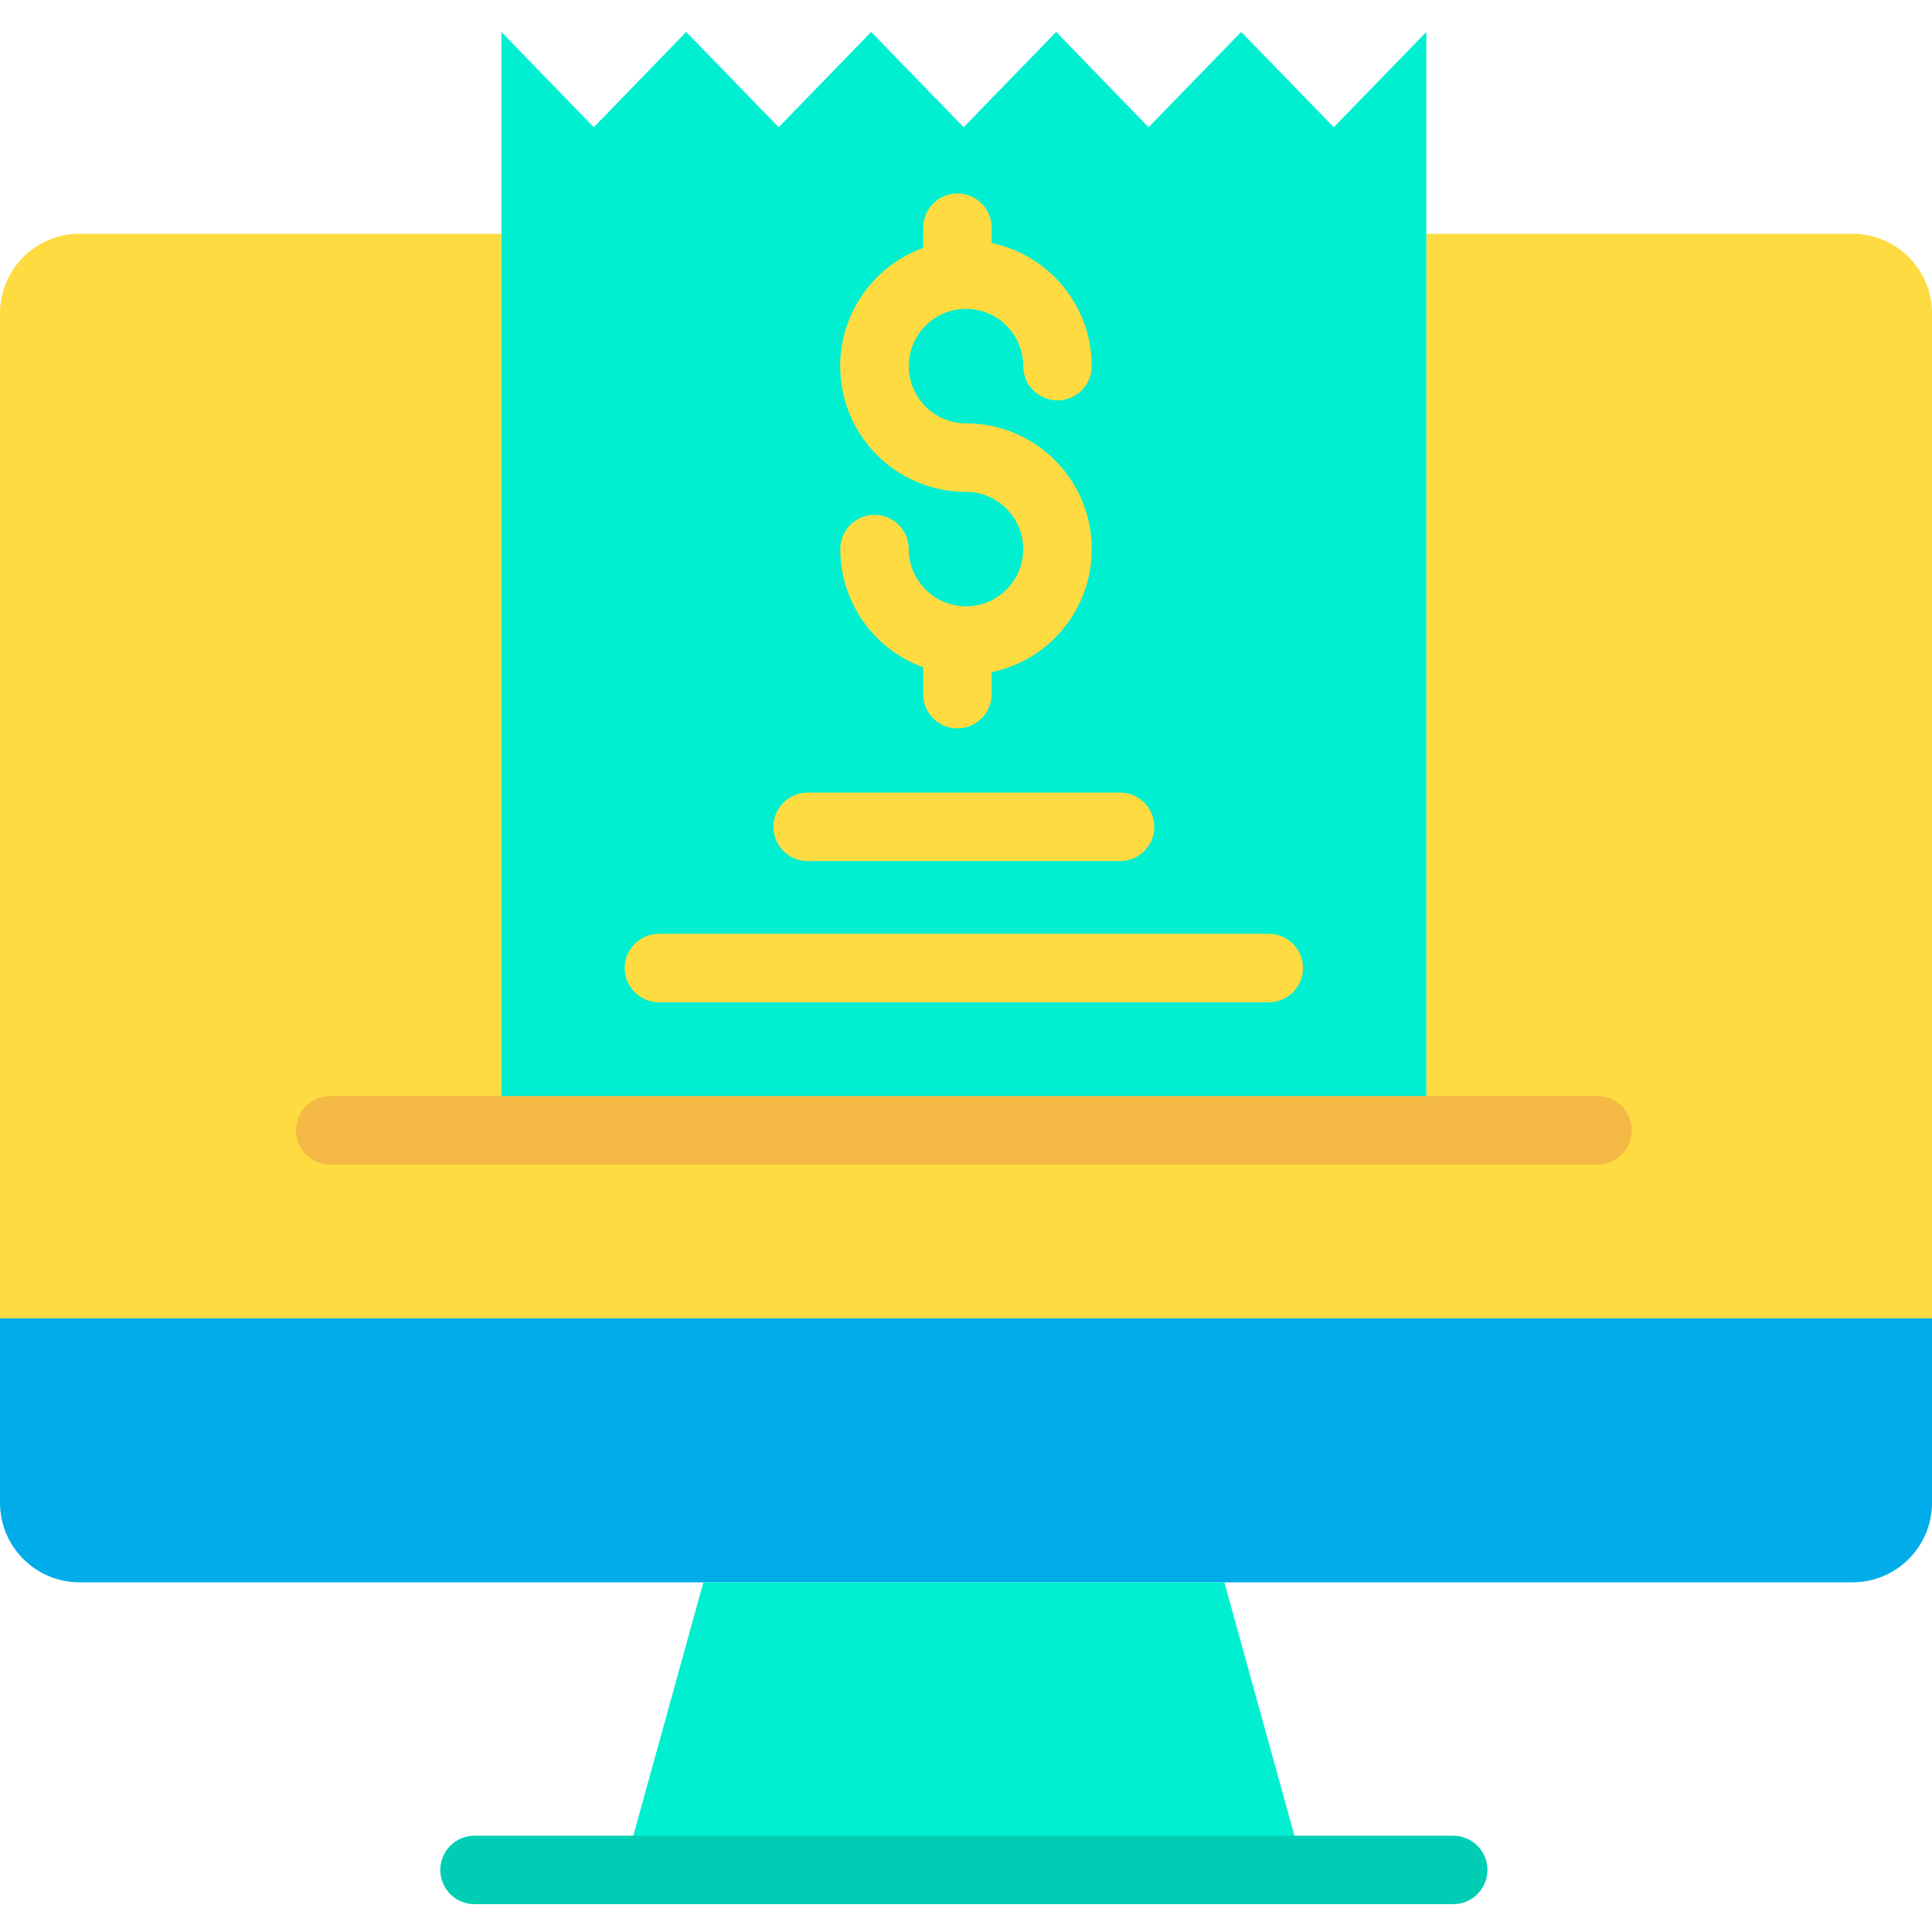 <svg height="451pt" viewBox="0 -7 451.46 451" width="451pt" xmlns="http://www.w3.org/2000/svg"><path d="m451.461 300.828v43.094c0 10.266-8.324 18.594-18.59 18.598h-414.281c-10.27-.004-18.59-8.332-18.59-18.598v-43.094zm0 0" fill="#00acea"/><path d="m333.301 256.891v-209.492h99.57c10.266 0 18.59 8.324 18.59 18.59v234.84h-451.461v-234.84c-.004-10.266 8.32-18.59 18.59-18.59h98.57v209.492zm0 0" fill="#fedb41"/><path d="m333.301 47.398v209.492h-216.141v-256.66l21.59 22.27 21.602-22.27 21.609 22.27 21.609-22.27 21.609 22.27 21.621-22.27 21.598 22.27 21.633-22.27 21.641 22.27 21.629-22.27zm0 0" fill="#00efd1"/><path d="m286.102 362.52 18.59 67.211h-158.922l18.59-67.211zm0 0" fill="#00efd1"/><path d="m339.578 437.73h-228.699c-4.418 0-8-3.582-8-8s3.582-8 8-8h228.699c4.422 0 8 3.582 8 8s-3.578 8-8 8zm0 0" fill="#00ceb4"/><g fill="#fedb41"><path d="m188.73 193.98h73c4.418 0 8-3.582 8-8s-3.582-8-8-8h-73c-4.418 0-8 3.582-8 8s3.582 8 8 8zm0 0"/><path d="m296.48 210.98h-142.5c-4.418 0-8 3.582-8 8s3.582 8 8 8h142.5c4.418 0 8-3.582 8-8s-3.582-8-8-8zm0 0"/><path d="m225.73 134.449c-7.383-.004-13.371-5.984-13.379-13.371 0-4.418-3.582-8-8-8-4.418 0-8 3.582-8 8 .016 12.363 7.758 23.398 19.379 27.617v6.285c0 4.418 3.582 8 8 8s8-3.582 8-8v-5.148c14.742-3.074 24.773-16.793 23.227-31.773-1.547-14.977-14.168-26.363-29.227-26.359-7.387-.004-13.375-5.992-13.371-13.379.004-7.387 5.992-13.375 13.379-13.371 7.387.004 13.375 5.992 13.371 13.379 0 4.422 3.582 8 8 8s8-3.578 8-8c-.02-13.906-9.77-25.902-23.379-28.762v-3.586c0-4.418-3.582-8-8-8s-8 3.582-8 8v4.723c-13.422 4.852-21.418 18.648-18.949 32.703 2.465 14.059 14.676 24.309 28.949 24.297 7.387 0 13.375 5.988 13.375 13.375 0 7.391-5.988 13.375-13.375 13.375zm0 0"/></g><path d="m373.301 264.891h-296.141c-4.418 0-8-3.582-8-8s3.582-8 8-8h296.141c4.418 0 8 3.582 8 8s-3.582 8-8 8zm0 0" fill="#f4b844"/></svg>